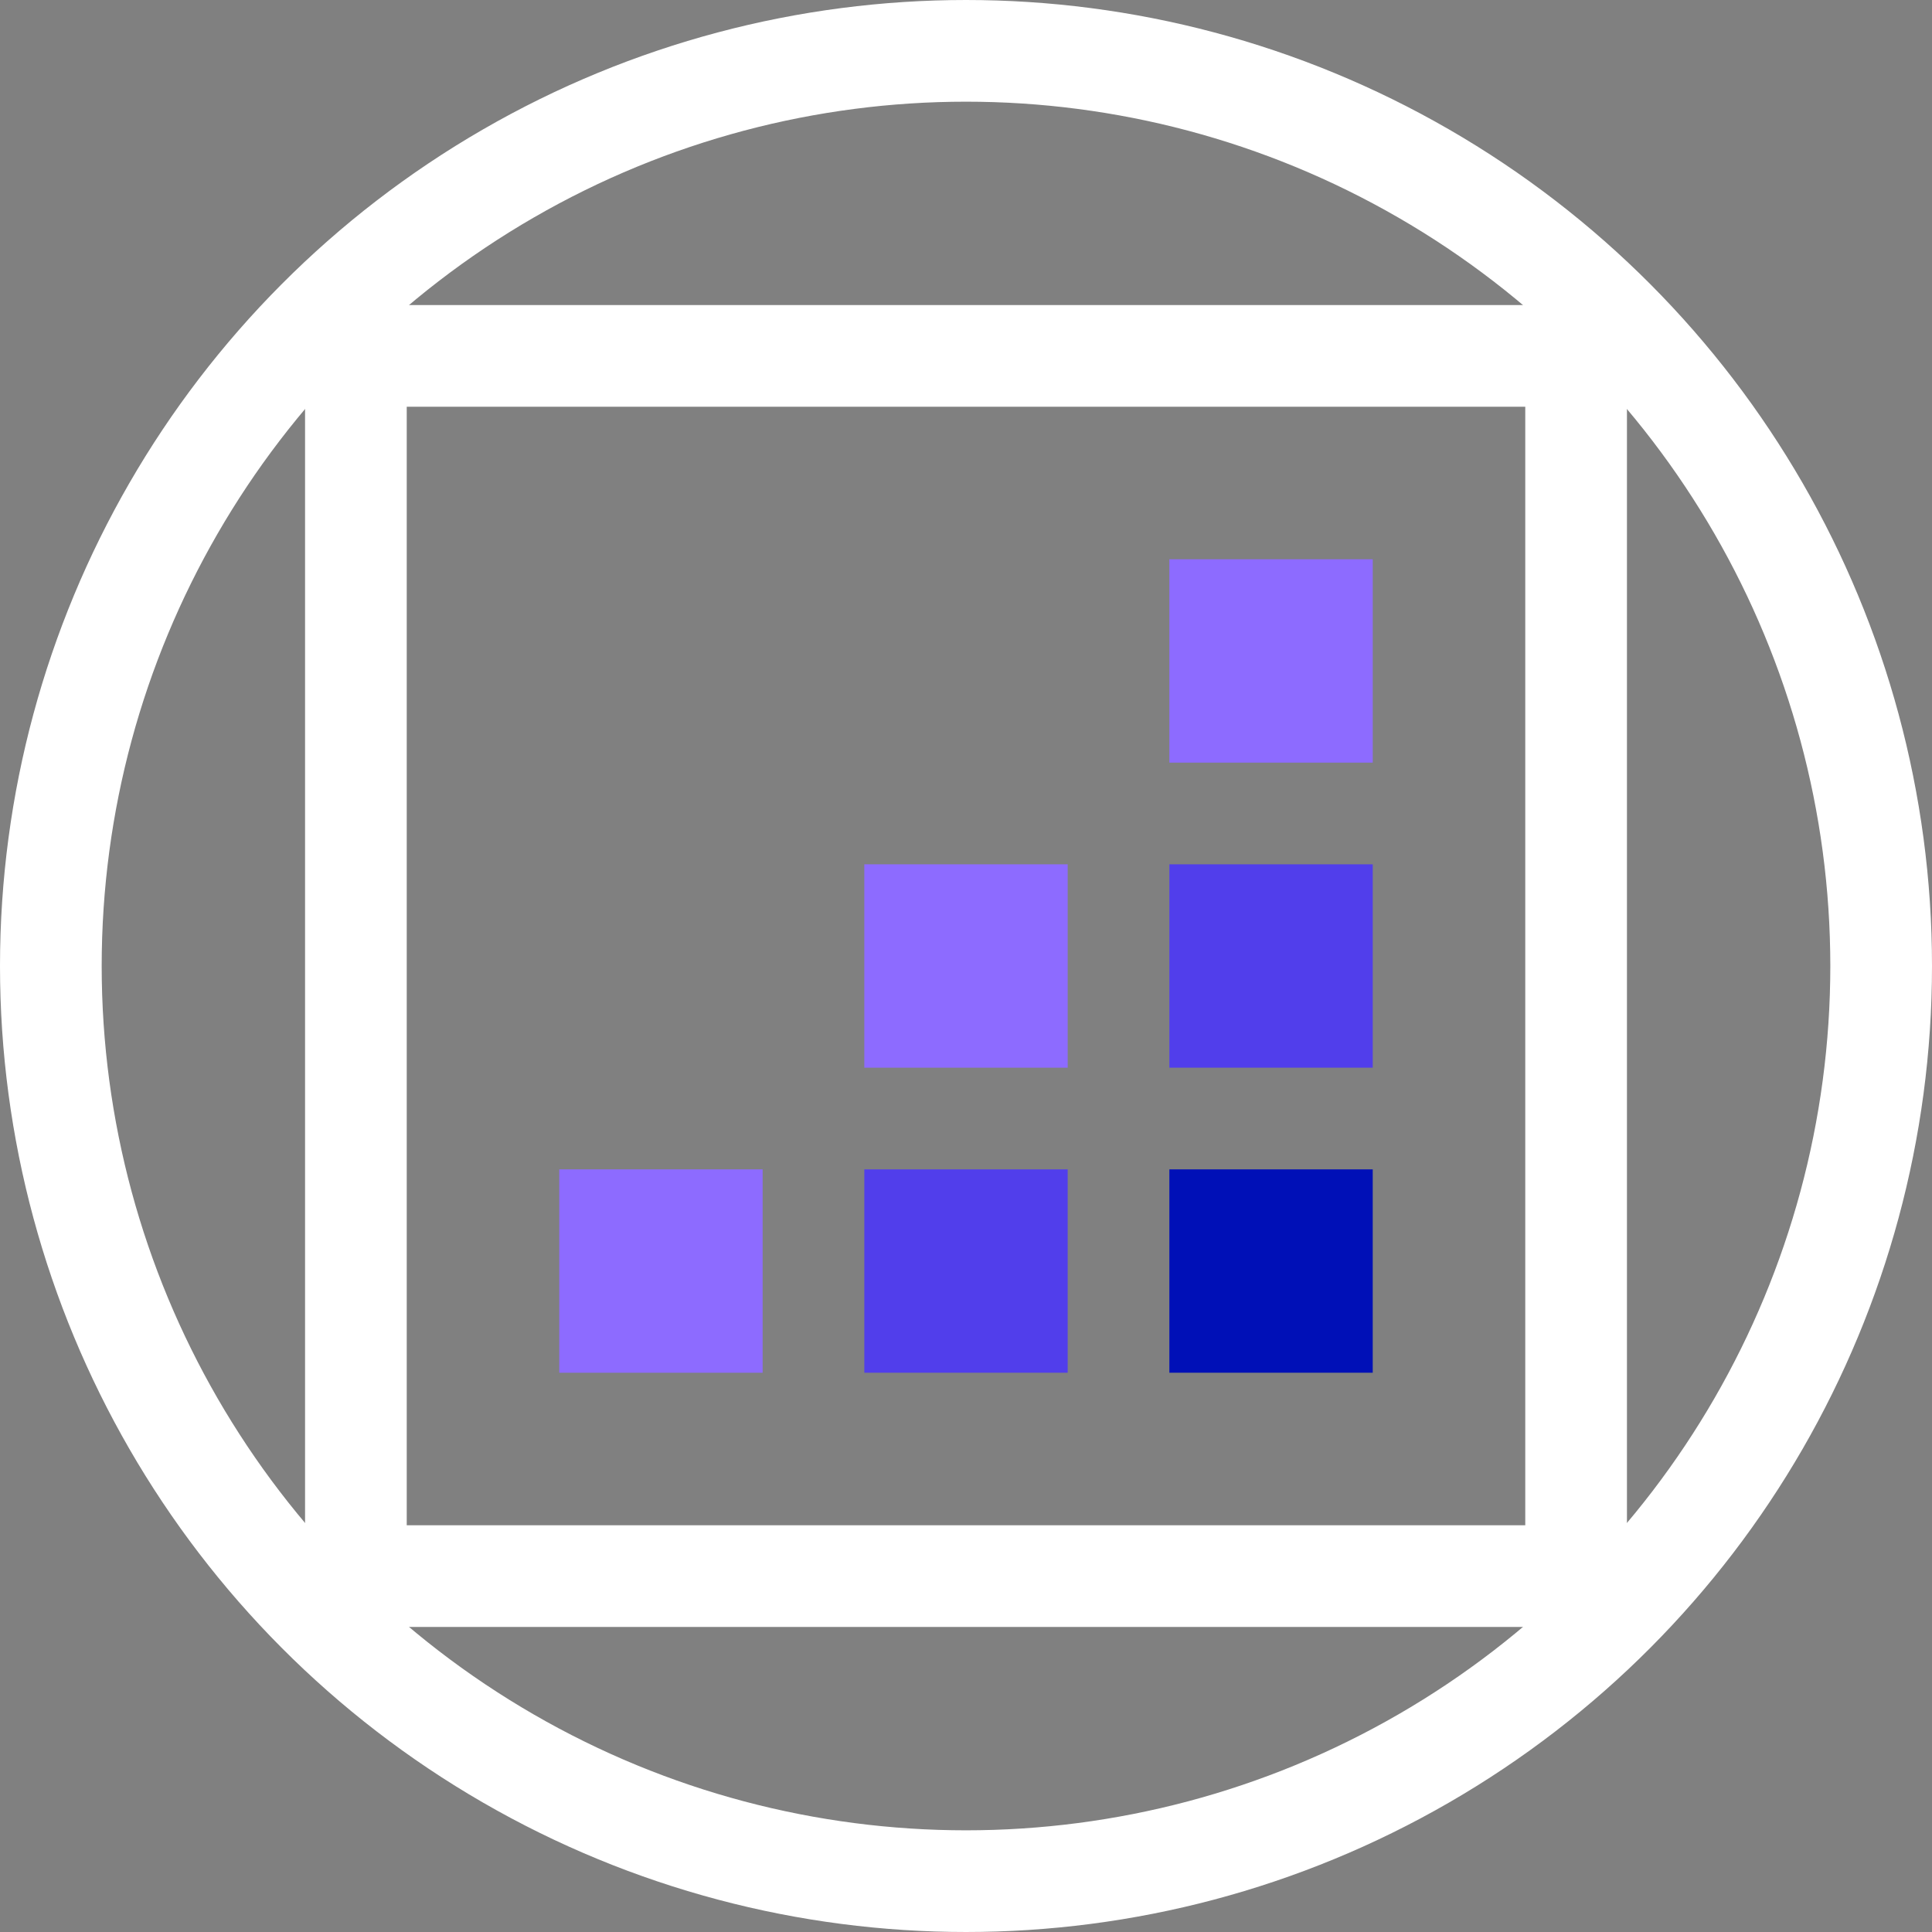 <svg width="38" height="38" viewBox="0 0 38 38" fill="none" xmlns="http://www.w3.org/2000/svg">
<rect x="0" y="0" width="38" height="38" fill="#808080" stroke="none"/>
<circle cx="19" cy="19" r="18" stroke="white" stroke-width="2"/>
<rect x="11" y="23" width="4" height="4" fill="#8D6BFF"/>
<rect x="17" y="17" width="4" height="4" fill="#8D6BFF"/>
<rect x="23" y="11" width="4" height="4" fill="#8D6BFF"/>
<rect x="17" y="23" width="4" height="4" fill="#513EEB"/>
<rect x="23" y="17" width="4" height="4" fill="#513EEB"/>
<rect x="23" y="23" width="4" height="4" fill="#0010B7"/>
<rect x="7" y="7" width="24" height="24" stroke="white" stroke-width="2"/>
</svg>
